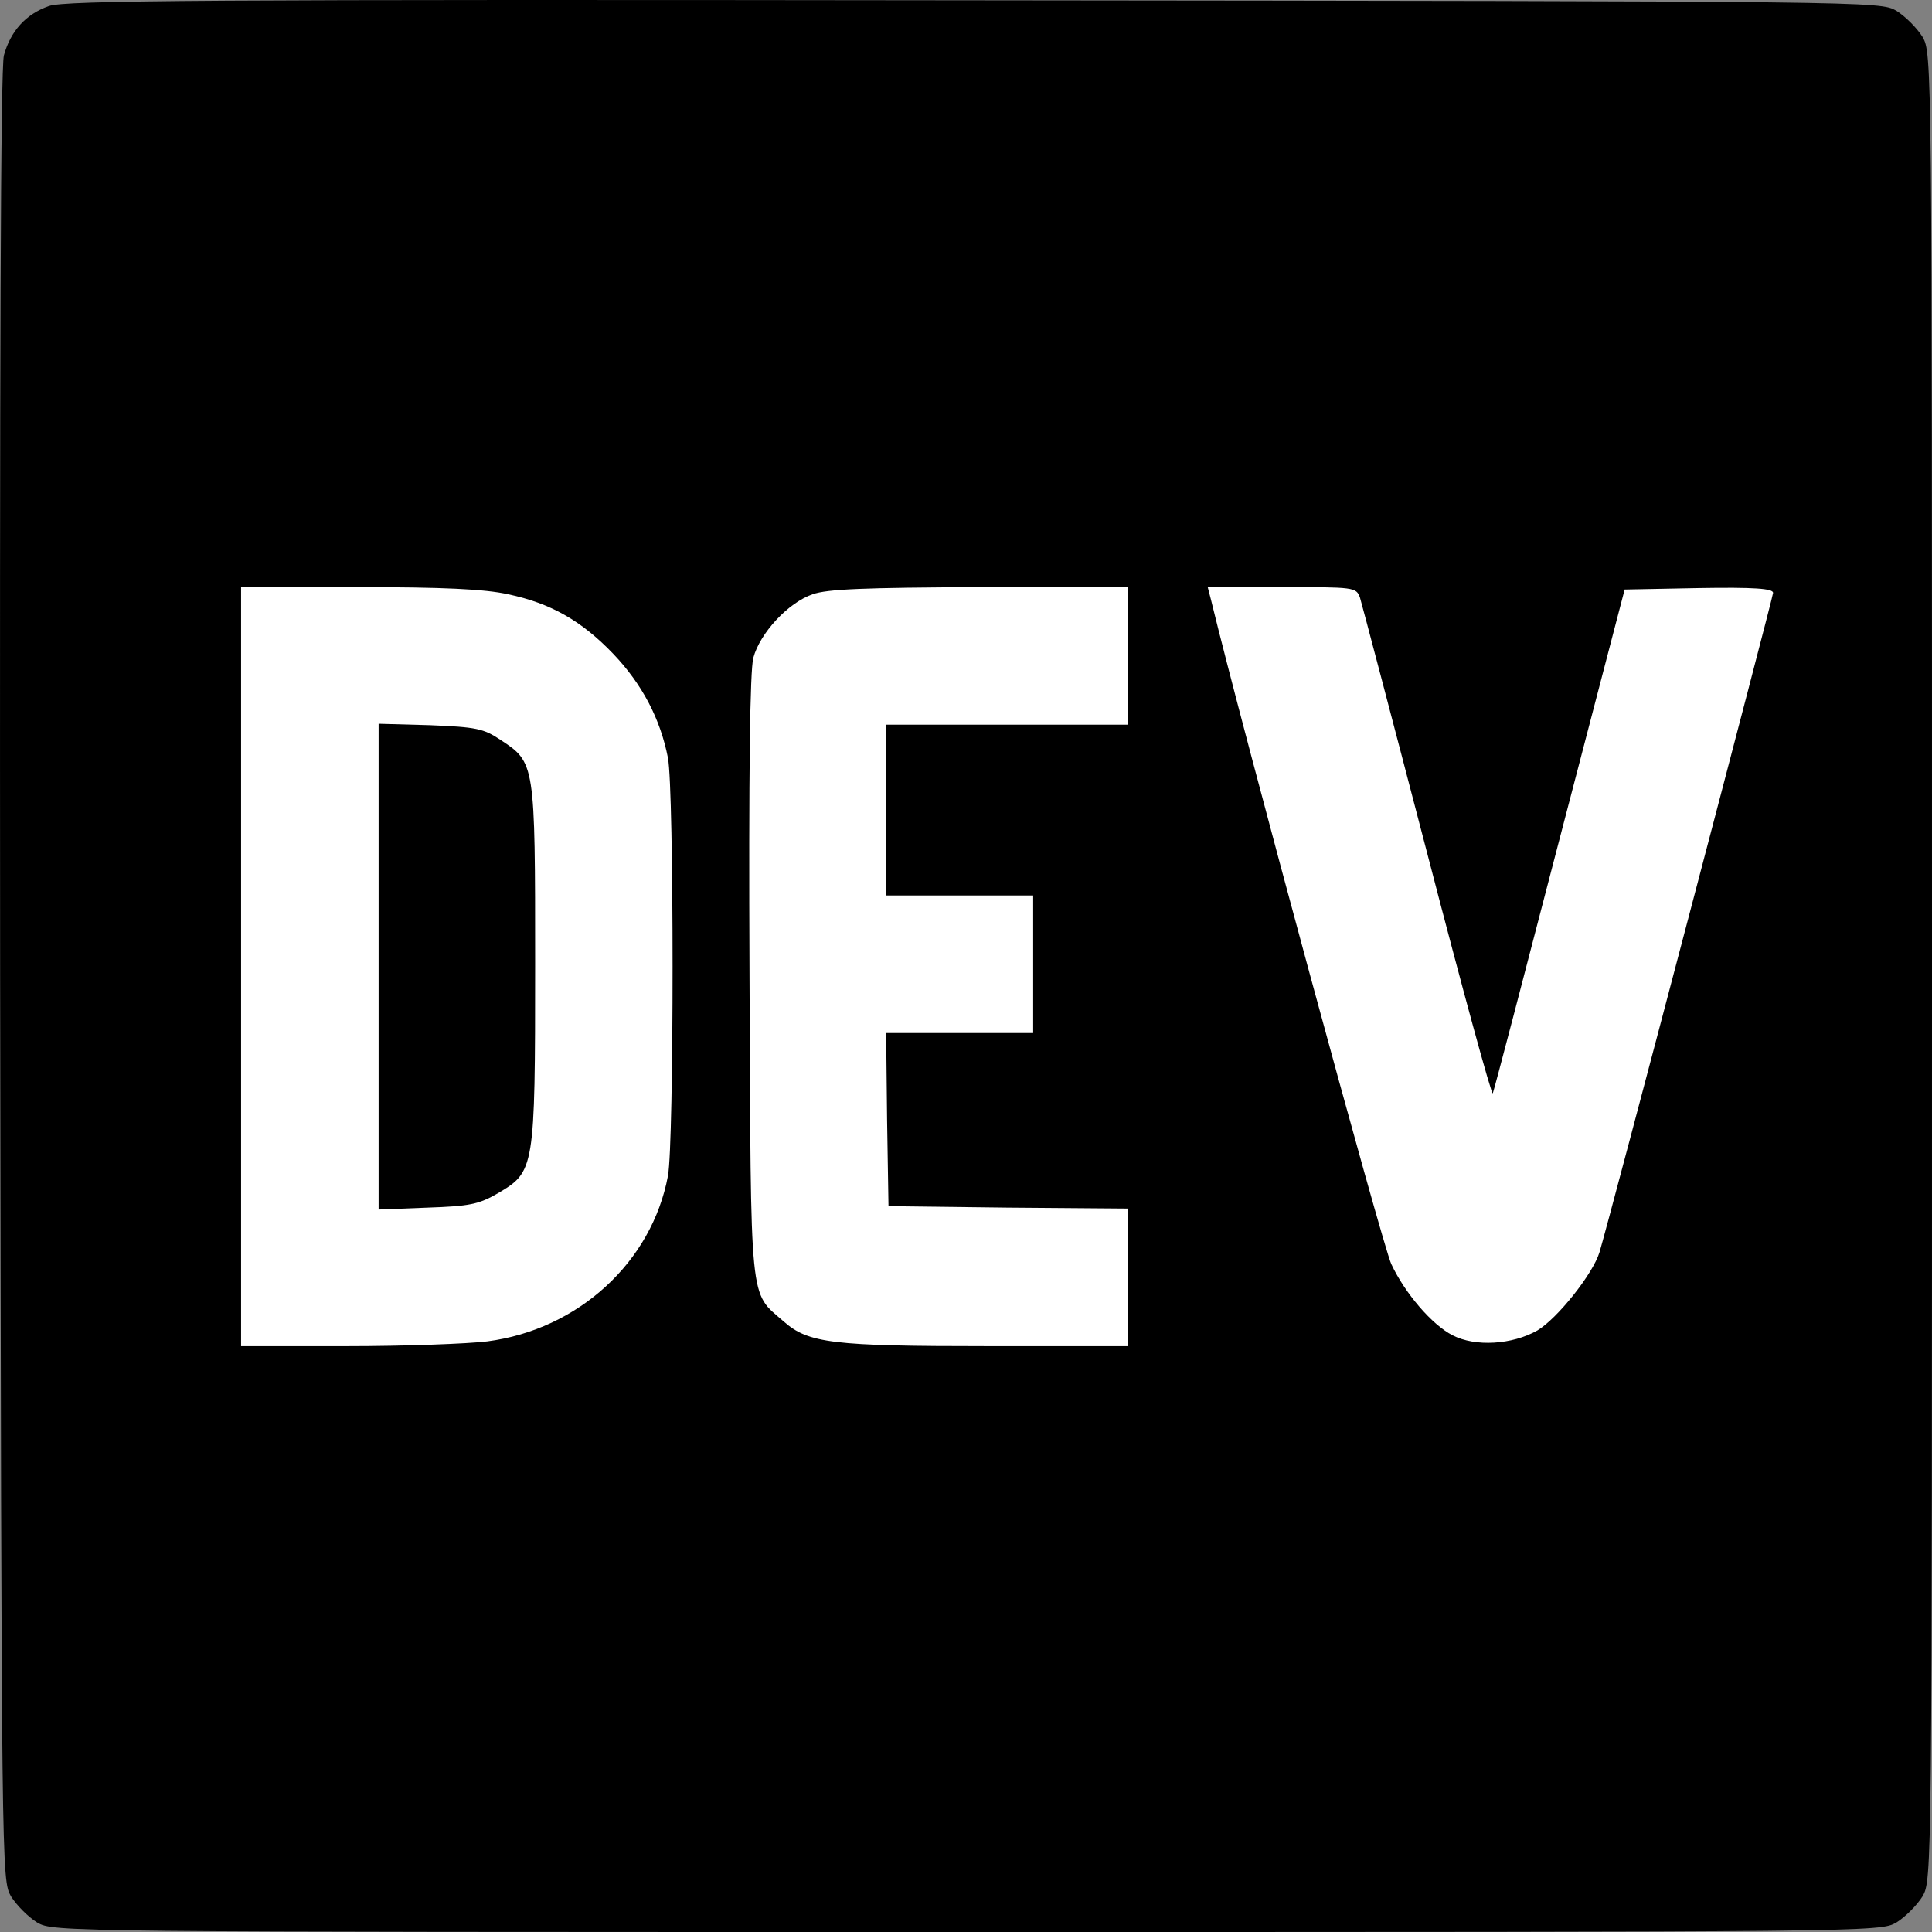 <svg width="60" height="60" viewBox="0 0 60 60" fill="none" xmlns="http://www.w3.org/2000/svg">
<rect x="0" y="0" width="60" height="60" fill="#808080" stroke="none"/>
<rect x="-0.25" y="-0.25" width="58.1" height="58.1" rx="2.25" transform="translate(1.2 1.2)" fill="white" stroke="white" stroke-width="0.5"/>
<path d="M1.521 0.187C0.799 0.437 0.328 0.968 0.121 1.719C0.018 2.117 -0.011 11.192 0.004 30.329C0.048 58.247 0.048 58.379 0.342 58.895C0.519 59.175 0.873 59.529 1.153 59.705C1.668 60 1.771 60 30.024 60C58.277 60 58.38 60 58.895 59.705C59.175 59.529 59.529 59.175 59.705 58.895C60 58.379 60 58.276 60 30.02C60 1.763 60 1.66 59.705 1.144C59.529 0.864 59.175 0.511 58.895 0.334C58.38 0.039 58.247 0.039 30.245 0.01C6.249 -0.02 2.022 0.01 1.521 0.187ZM15.78 18.455C17.105 18.735 18.063 19.28 19.05 20.311C19.948 21.254 20.508 22.329 20.744 23.538C20.935 24.554 20.935 35.485 20.744 36.517C20.243 39.198 17.96 41.29 15.132 41.658C14.542 41.732 12.569 41.806 10.771 41.806H7.487V18.234H11.14C13.732 18.234 15.058 18.293 15.78 18.455ZM35.032 20.37V22.506H27.52V27.81H32.086V32.082H27.52L27.549 34.764L27.593 37.459L31.32 37.504L35.032 37.533V41.806H30.687C25.855 41.806 25.104 41.717 24.338 41.039C23.263 40.097 23.322 40.701 23.277 30.344C23.248 23.891 23.292 20.841 23.395 20.429C23.602 19.663 24.471 18.72 25.236 18.455C25.693 18.293 26.842 18.249 30.436 18.234H35.032V20.37V20.37ZM42.235 18.558C42.294 18.75 43.237 22.329 44.327 26.513C45.417 30.712 46.33 34.056 46.36 33.953C46.404 33.85 47.332 30.3 48.437 26.042L50.455 18.308L52.753 18.263C54.491 18.234 55.065 18.278 55.065 18.411C55.065 18.543 49.969 37.916 49.674 38.889C49.468 39.566 48.363 40.951 47.744 41.319C46.964 41.761 45.815 41.835 45.108 41.467C44.474 41.143 43.635 40.17 43.208 39.257C42.942 38.697 38.612 22.757 37.61 18.632L37.507 18.234H39.805C42.059 18.234 42.117 18.234 42.235 18.558V18.558Z" fill="black"/>
<path d="M0 7.543V15.086L1.517 15.027C2.828 14.983 3.108 14.924 3.697 14.585C4.846 13.907 4.861 13.863 4.861 7.455C4.861 1.208 4.861 1.208 3.786 0.501C3.255 0.147 3.034 0.103 1.591 0.044L0 0V7.543Z" transform="translate(11.758 22.477)" fill="black"/>
</svg>
